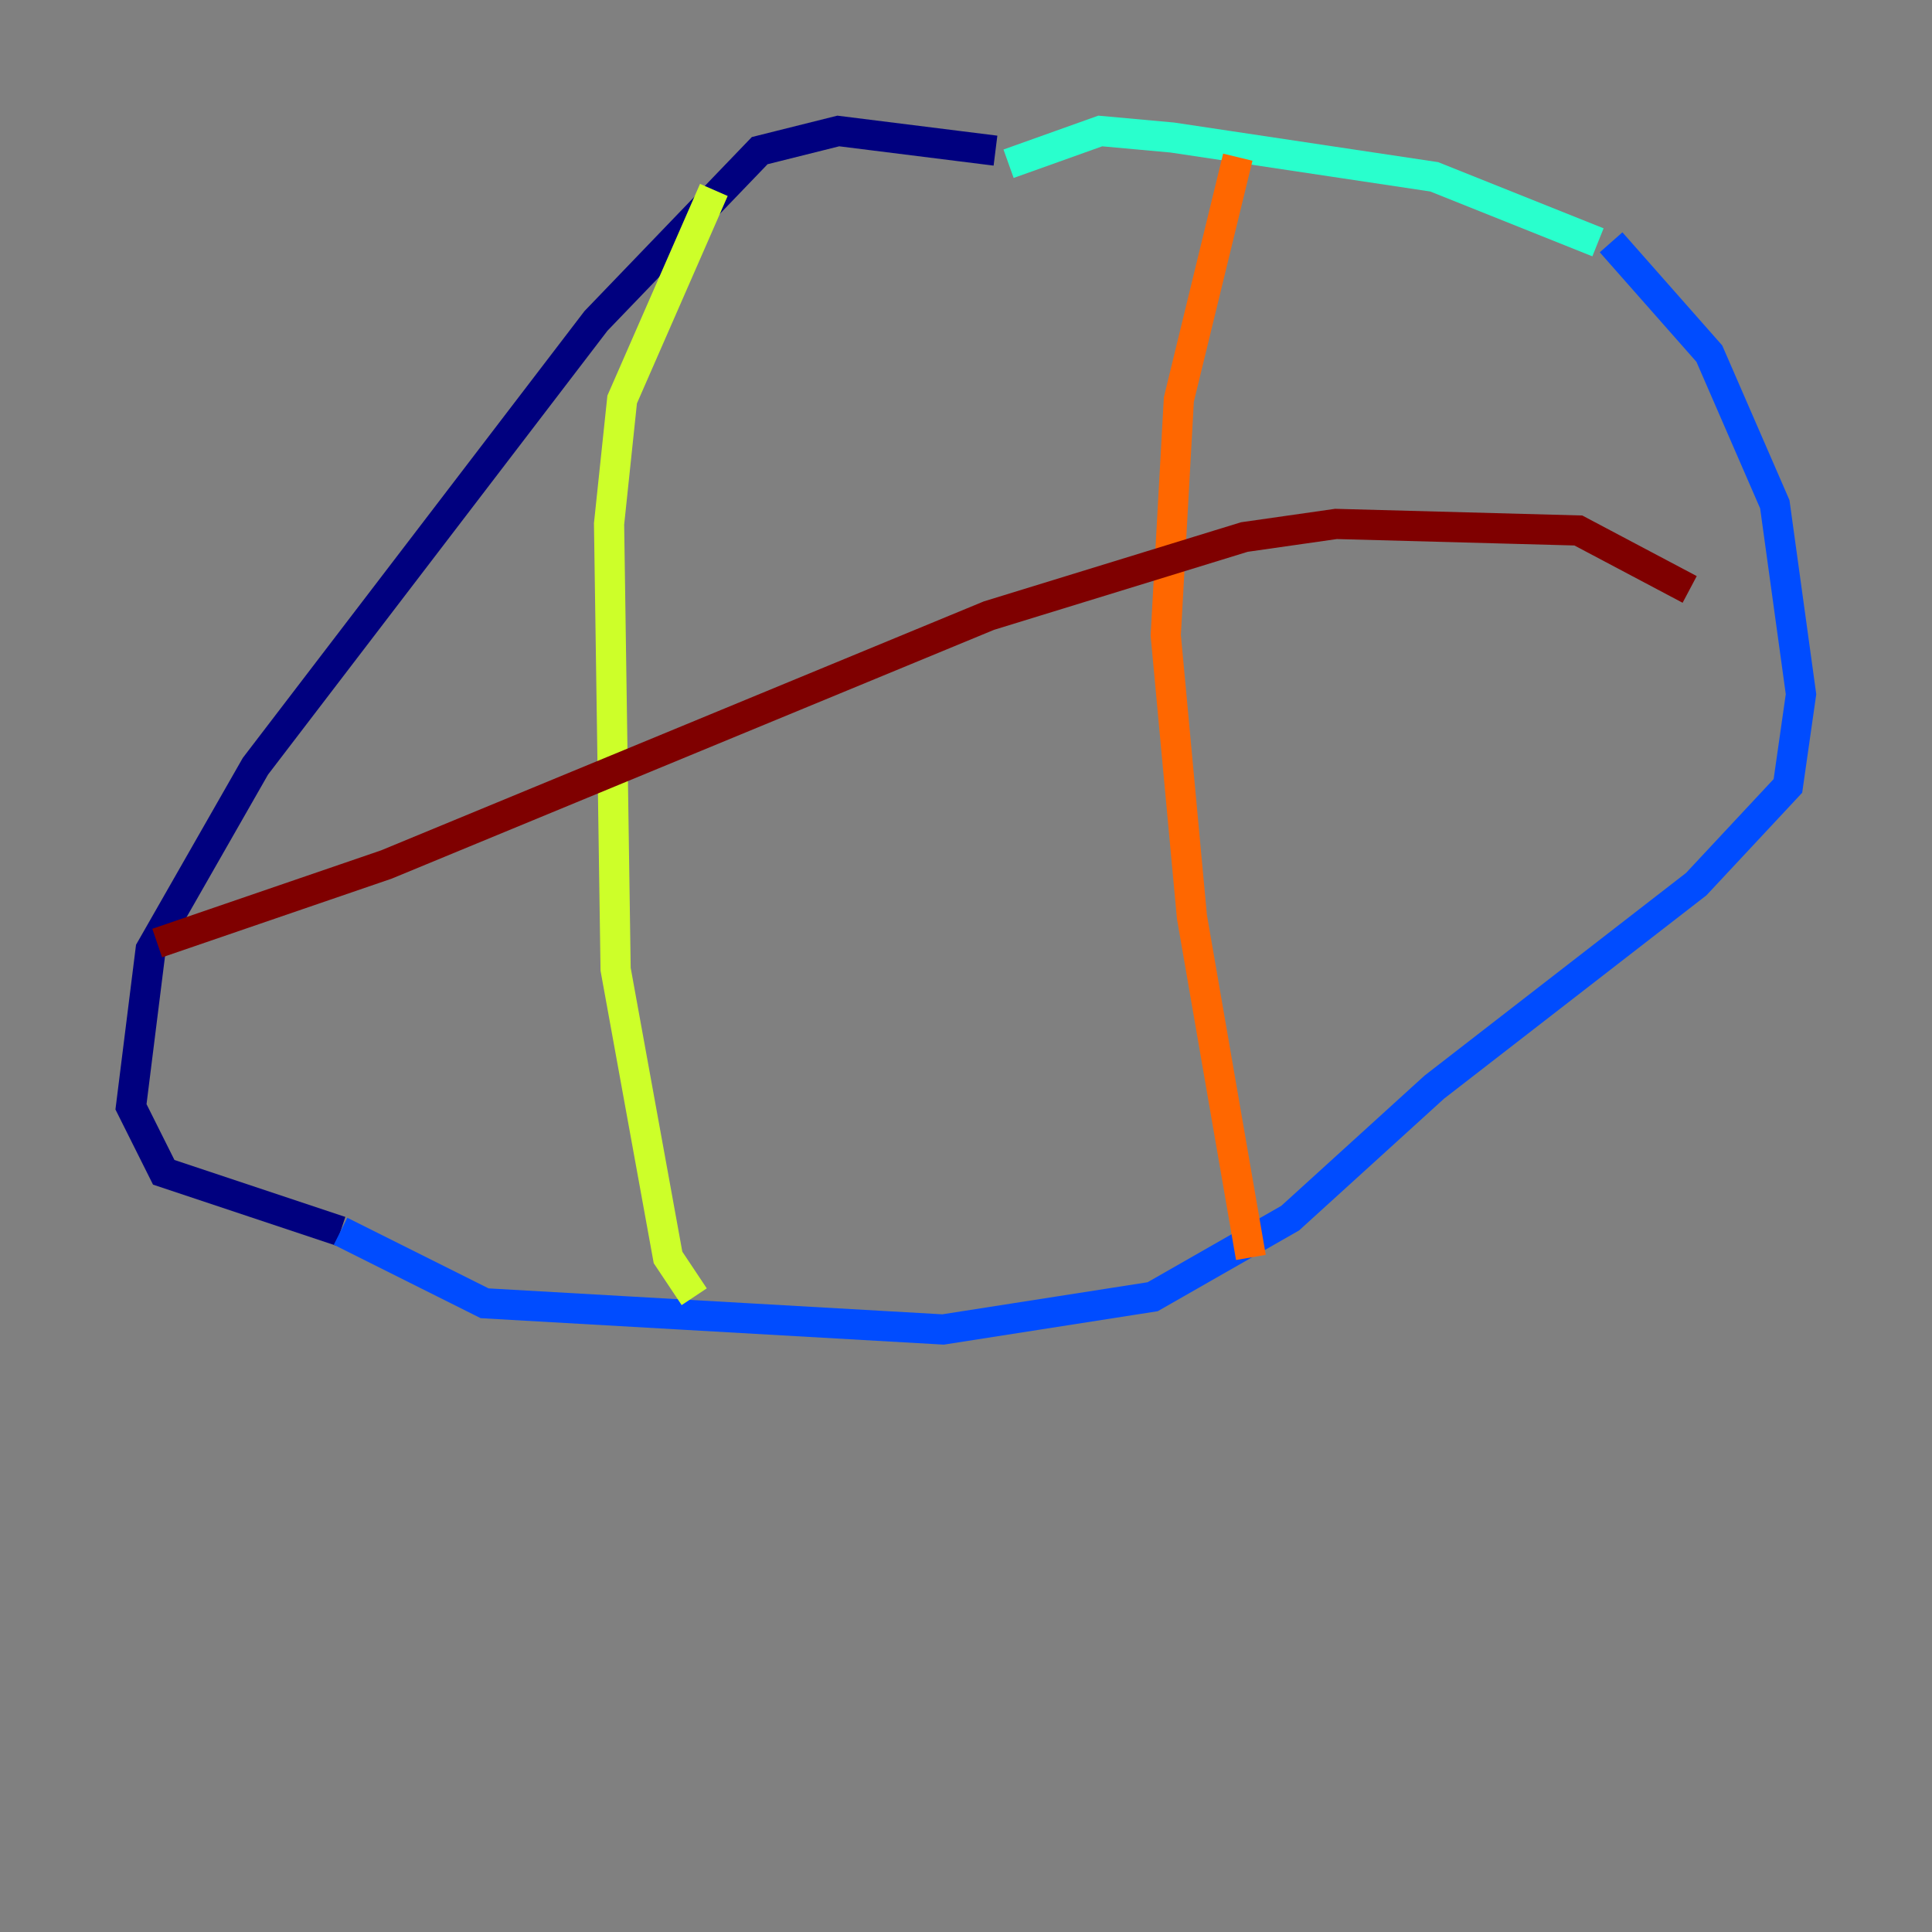 <?xml version="1.0" encoding="utf-8" ?>
<svg baseProfile="tiny" height="128" version="1.2" viewBox="0,0,128,128" width="128" xmlns="http://www.w3.org/2000/svg" xmlns:ev="http://www.w3.org/2001/xml-events" xmlns:xlink="http://www.w3.org/1999/xlink"><rect x="0" y="0" width="128" height="128" fill="#808080" stroke="none"/><defs /><polyline fill="none" points="65.953,9.98 55.539,8.678 50.332,9.98 39.485,21.261 16.922,50.766 9.98,62.915 8.678,73.329 10.848,77.668 22.563,81.573" stroke="#00007f" stroke-width="2" /><polyline fill="none" points="22.563,81.573 32.108,86.346 62.481,88.081 76.366,85.912 85.478,80.705 95.024,72.027 112.38,58.576 118.454,52.068 119.322,45.993 117.586,33.41 113.248,23.43 106.739,16.054" stroke="#004cff" stroke-width="2" /><polyline fill="none" points="105.871,16.054 95.024,11.715 77.668,9.112 72.895,8.678 66.82,10.848" stroke="#29ffcd" stroke-width="2" /><polyline fill="none" points="47.295,12.583 41.22,26.468 40.352,34.712 40.786,64.217 44.258,83.308 45.993,85.912" stroke="#cdff29" stroke-width="2" /><polyline fill="none" points="82.007,10.414 78.102,26.468 77.234,42.088 78.969,60.746 82.875,83.308" stroke="#ff6700" stroke-width="2" /><polyline fill="none" points="10.414,62.481 25.6,57.275 65.519,40.786 82.441,35.58 88.515,34.712 104.57,35.146 111.946,39.051" stroke="#7f0000" stroke-width="2" /></svg>